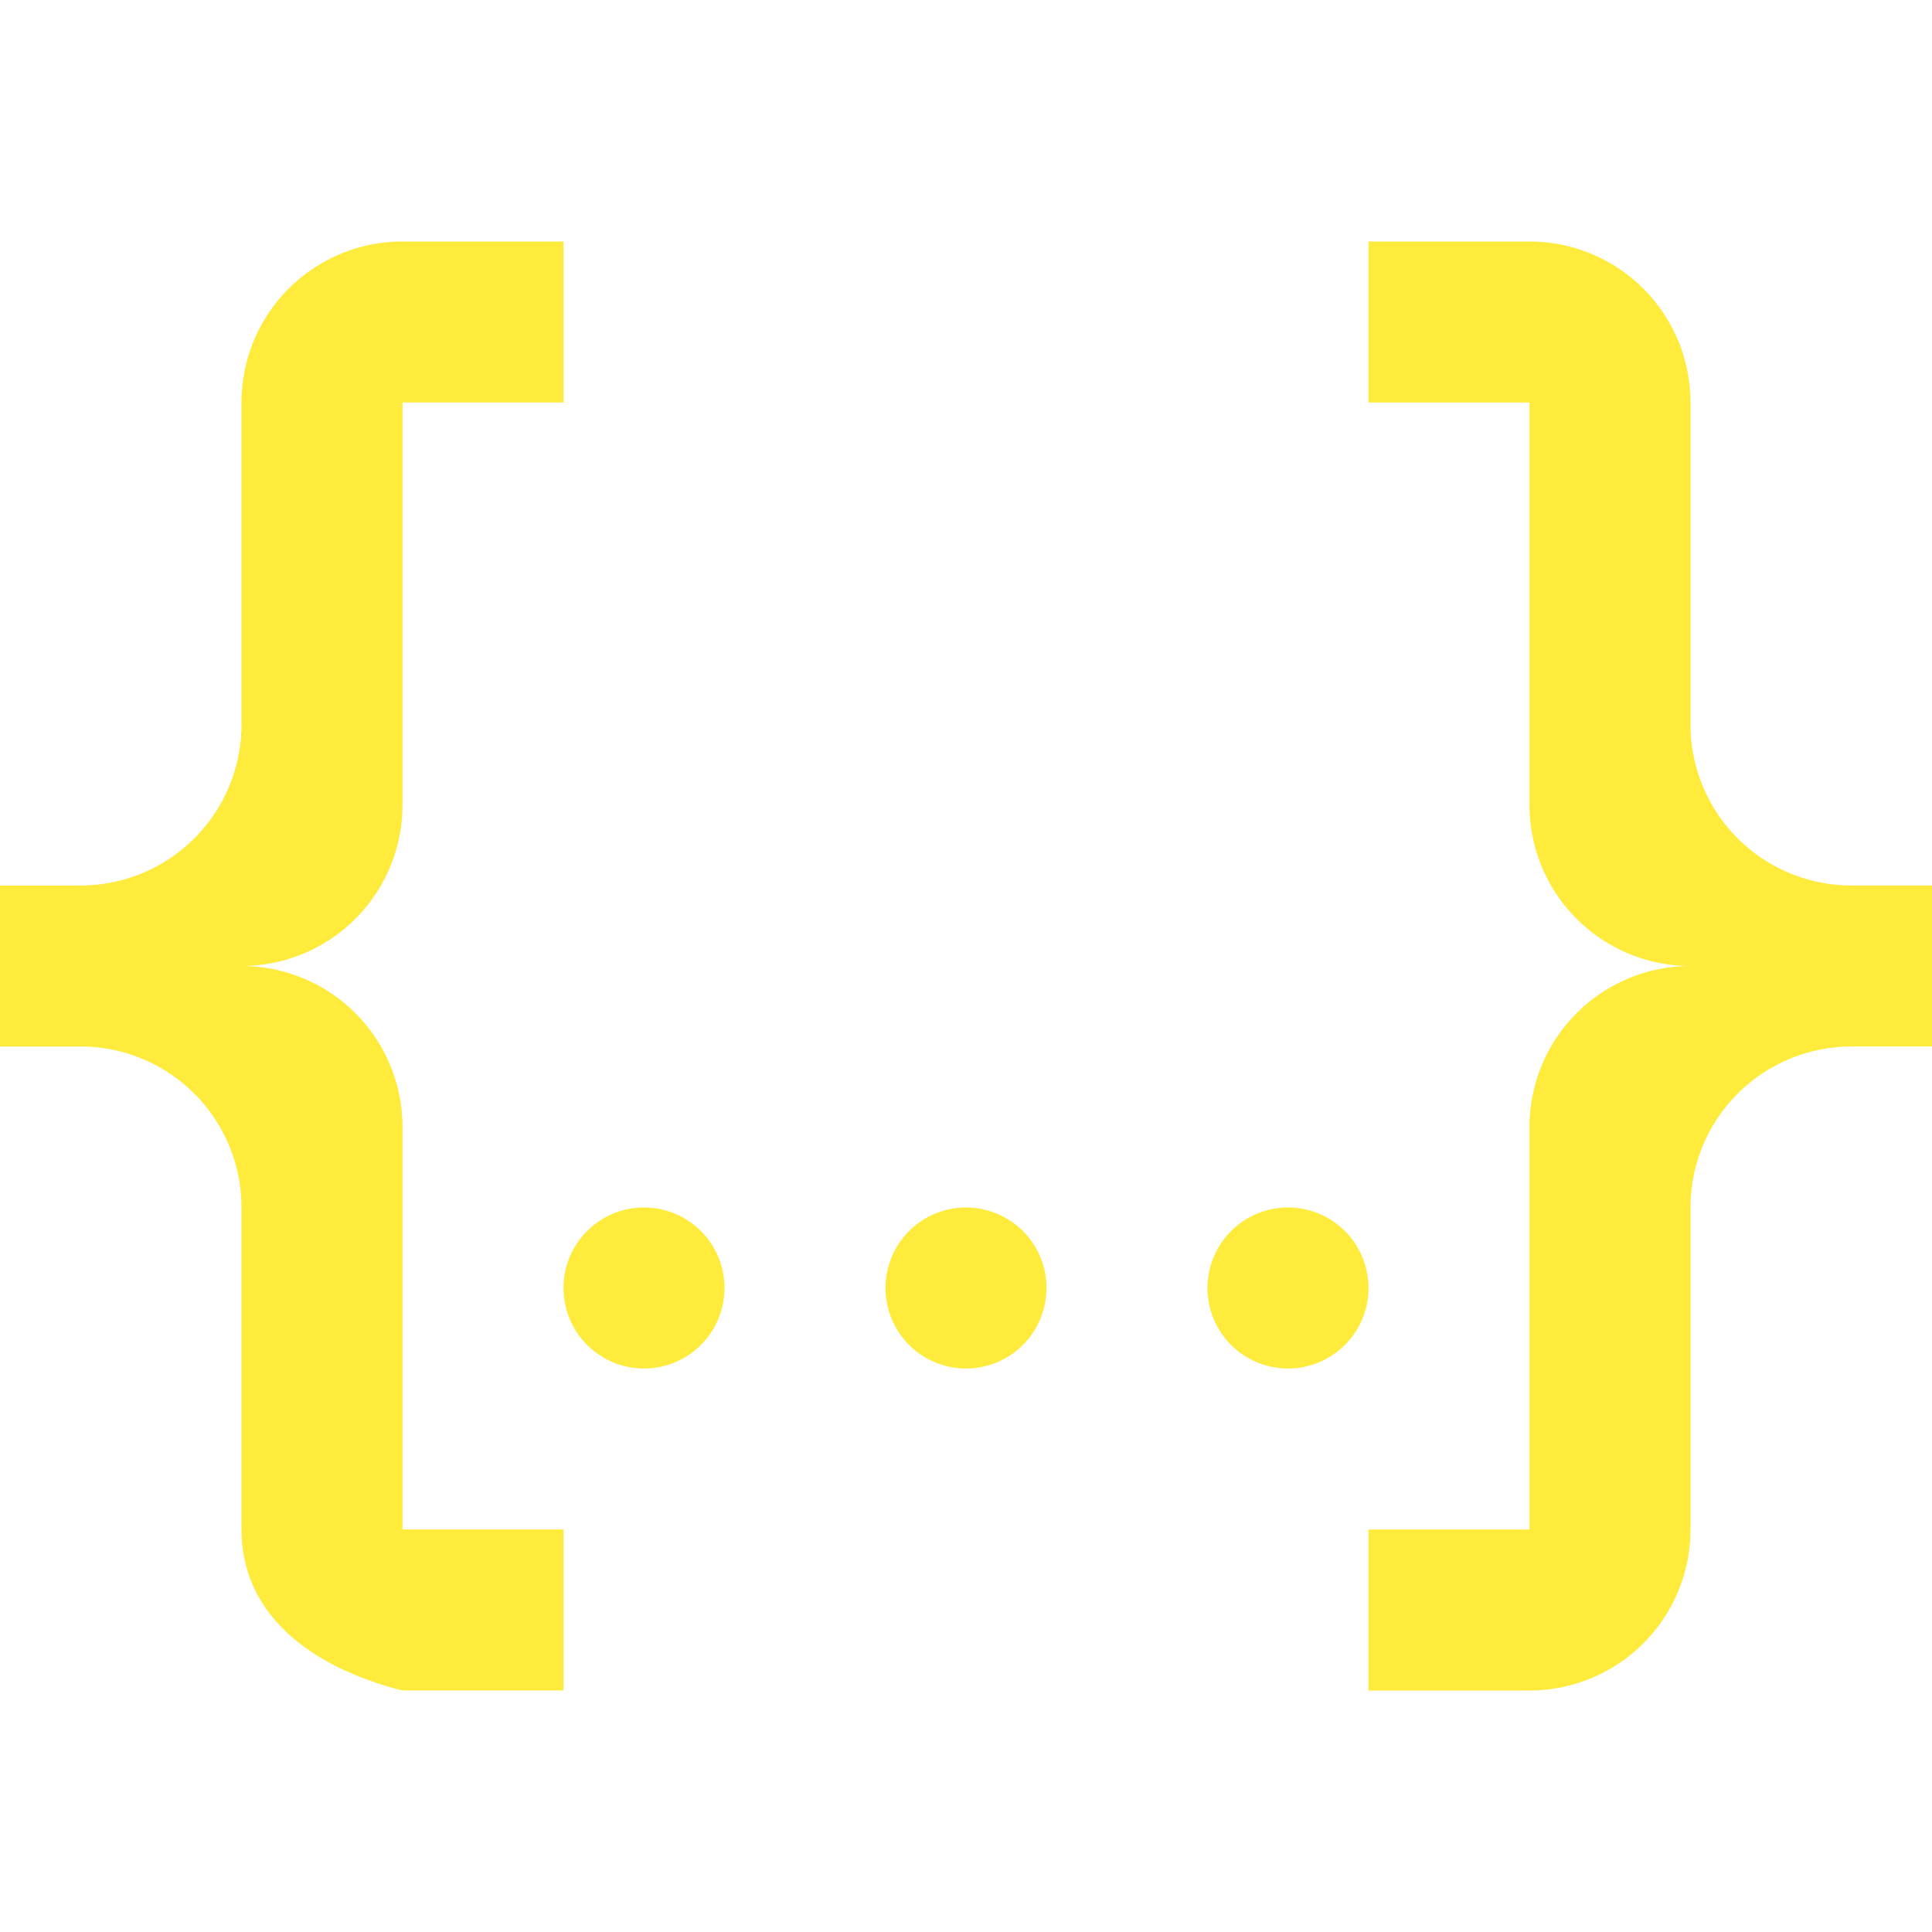 <svg version="1.1" viewBox="0 0 24 24" xmlns="http://www.w3.org/2000/svg">
    <path
        d="m5 3h2v2h-2v5a2 2 0 0 1 -2 2 2 2 0 0 1 2 2v5h2v2h-2c-1.07-.27-2-.9-2-2v-4a2 2 0 0 0 -2 -2h-1v-2h1a2 2 0 0 0 2 -2v-4a2 2 0 0 1 2 -2m14 0a2 2 0 0 1 2 2v4a2 2 0 0 0 2 2h1v2h-1a2 2 0 0 0 -2 2v4a2 2 0 0 1 -2 2h-2v-2h2v-5a2 2 0 0 1 2 -2 2 2 0 0 1 -2 -2v-5h-2v-2h2m-7 12a1 1 0 0 1 1 1 1 1 0 0 1 -1 1 1 1 0 0 1 -1 -1 1 1 0 0 1 1 -1m-4 0a1 1 0 0 1 1 1 1 1 0 0 1 -1 1 1 1 0 0 1 -1 -1 1 1 0 0 1 1 -1m8 0a1 1 0 0 1 1 1 1 1 0 0 1 -1 1 1 1 0 0 1 -1 -1 1 1 0 0 1 1 -1z"
        style="fill:#FFEB3B" />
</svg>